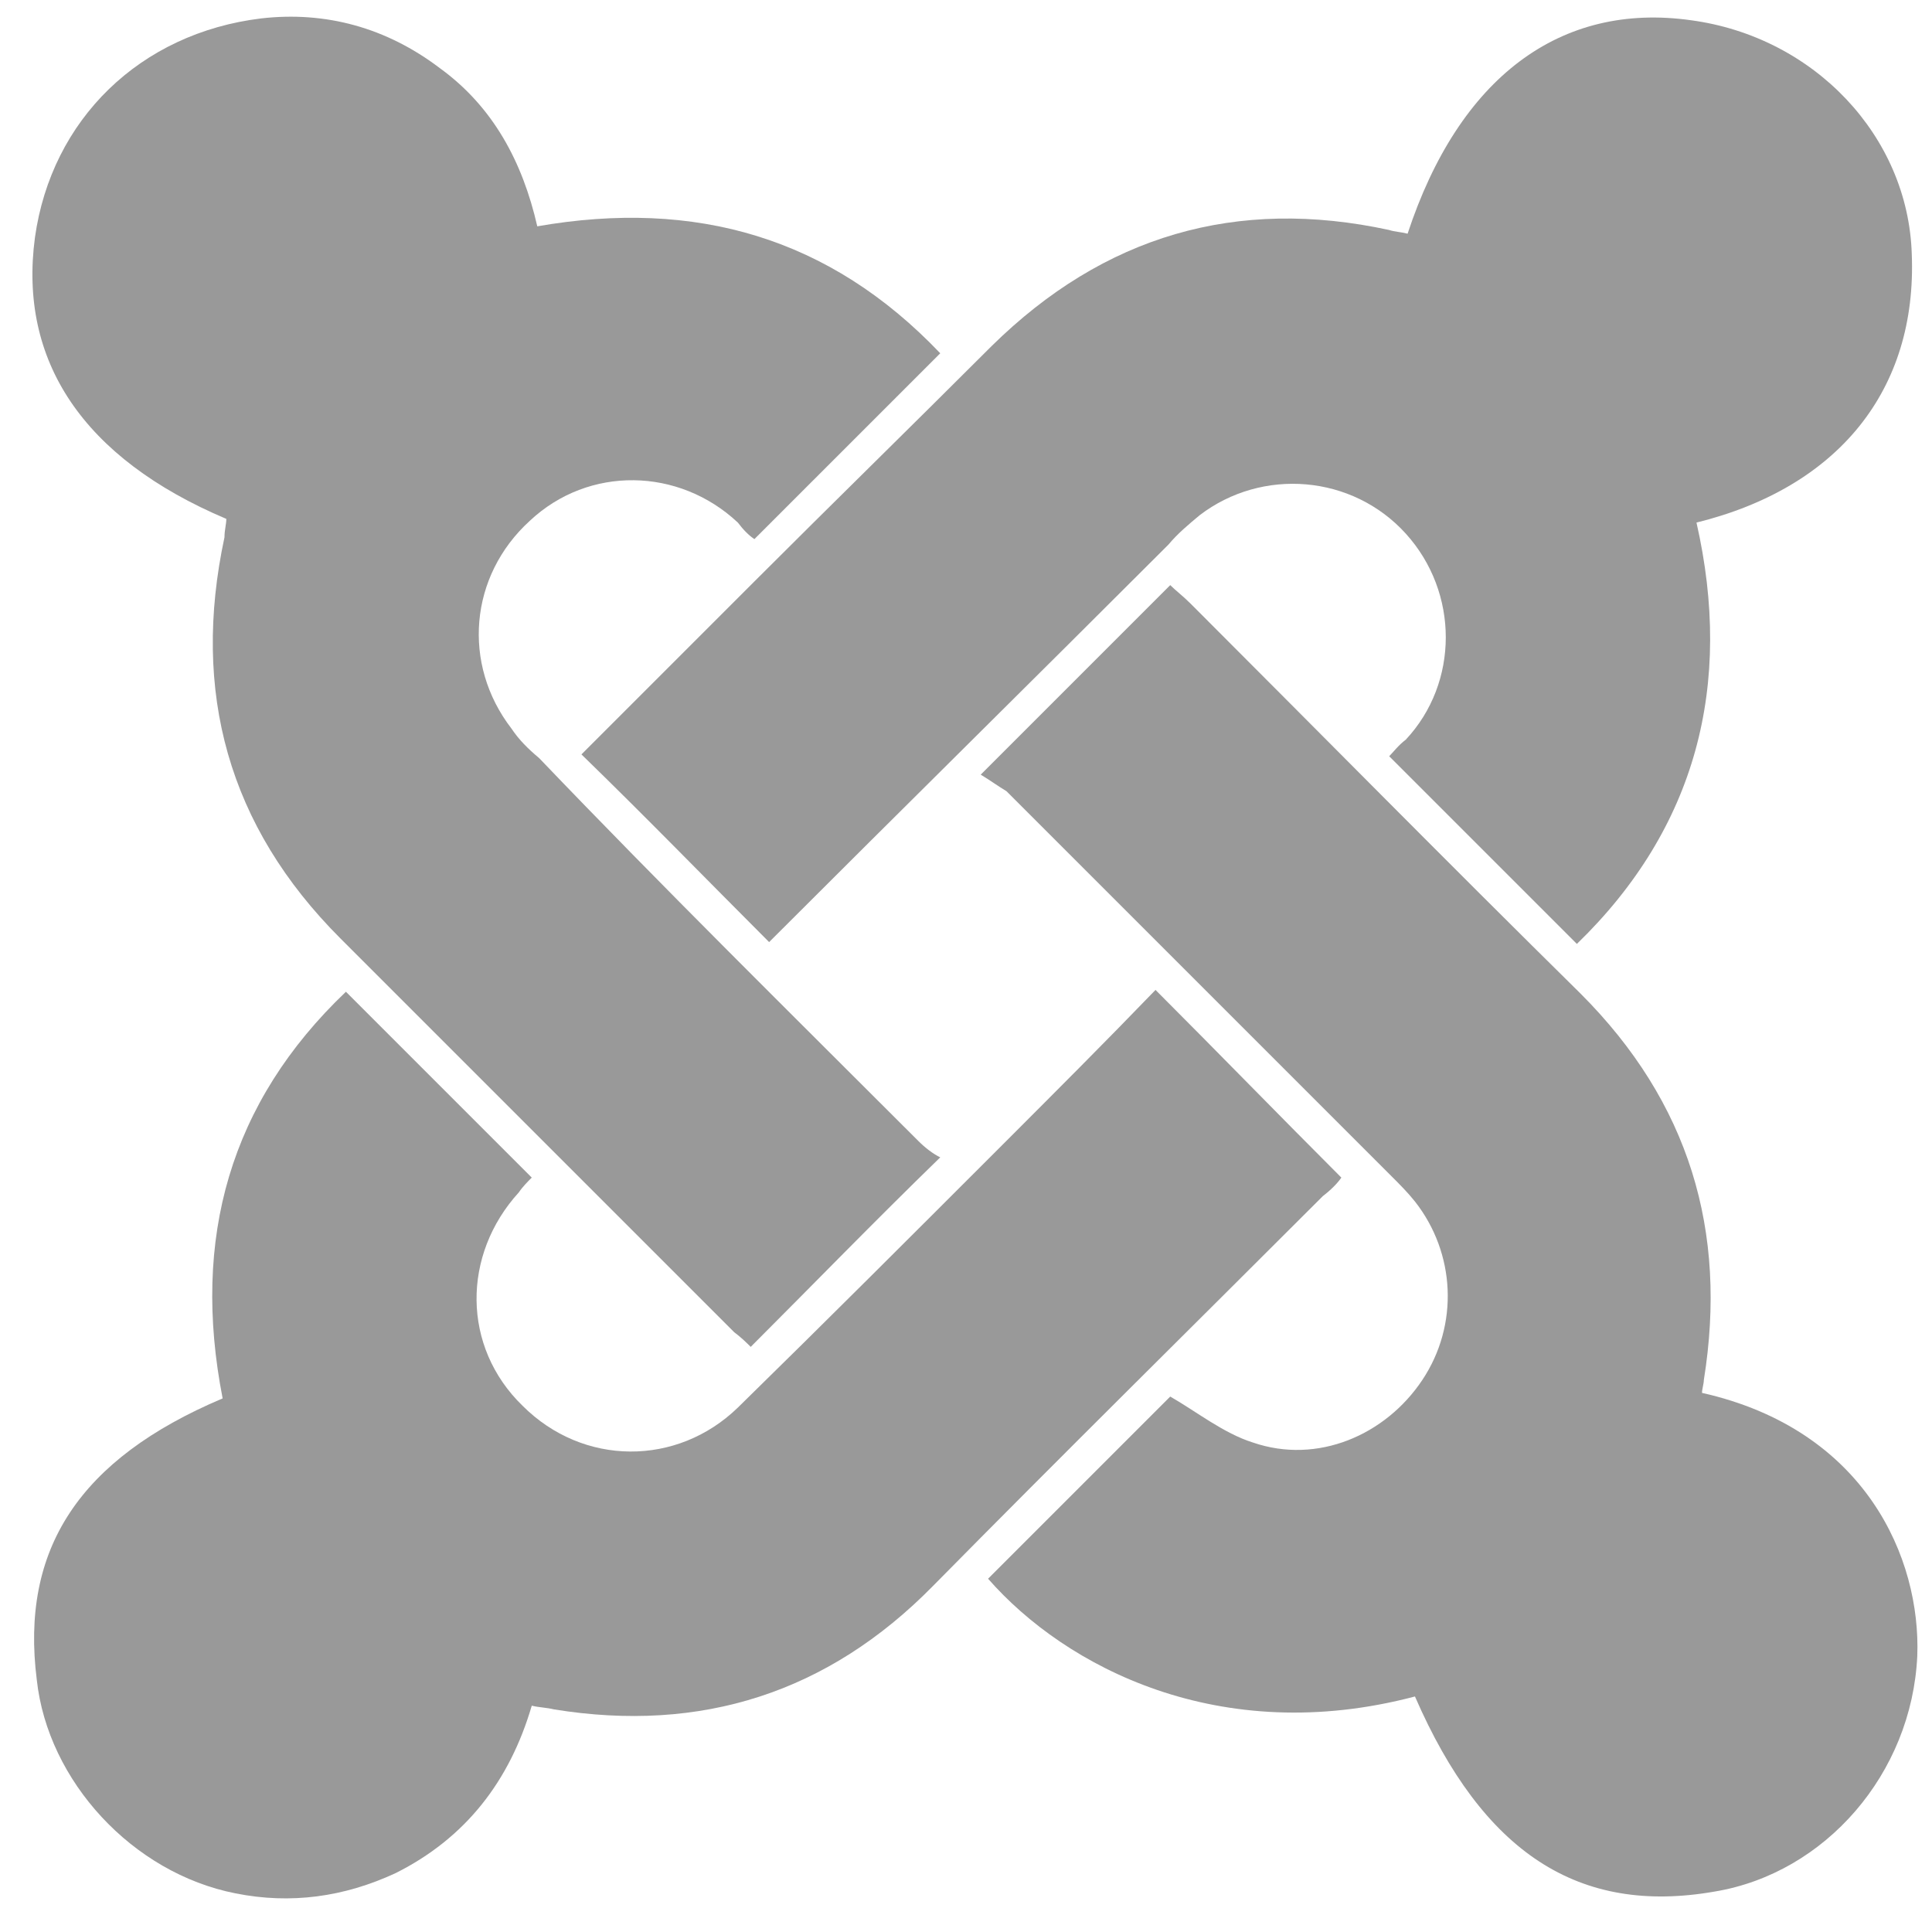 <?xml version="1.0" encoding="utf-8"?>
<!-- Generator: Adobe Illustrator 18.1.1, SVG Export Plug-In . SVG Version: 6.00 Build 0)  -->
<svg version="1.1" id="Layer_1" xmlns="http://www.w3.org/2000/svg" xmlns:xlink="http://www.w3.org/1999/xlink" x="0px" y="0px"
	 viewBox="0 0 105 105" enable-background="new 0 0 105 105" xml:space="preserve">
<g>
	<path fill="#999999" d="M31.6,41c3-3,6.2-6.2,9.4-9.4c4.3-4.3,8.6-8.5,12.9-12.8c6.1-6,13.3-8.1,21.6-6.3c0.3,0.1,0.6,0.1,1,0.2
		c2.8-8.5,8.3-12.6,15.4-11.6c6.7,0.9,11.8,6.3,12,12.7c0.3,7.4-4,12.7-11.7,14.6c2,8.8,0,16.6-6.5,22.9c-3.4-3.4-6.7-6.7-10.2-10.2
		c0.2-0.2,0.5-0.6,0.9-0.9c2.9-3.1,2.9-8,0-11.2c-2.9-3.2-7.8-3.6-11.2-1c-0.6,0.5-1.2,1-1.7,1.6C56.3,36.8,49,44,41.8,51.2
		C38.4,47.8,35.1,44.4,31.6,41z"/>
	<path fill="#999999" d="M53.3,42.1c3.6-3.6,6.9-6.9,10.3-10.3c0.3,0.3,0.7,0.6,1.1,1c7.1,7.1,14.1,14.2,21.2,21.2
		c5.9,5.9,8,12.9,6.7,21c0,0.2-0.1,0.5-0.1,0.7c8.9,2,11.9,9,11.7,14.3c-0.3,6.4-5,11.8-11,12.8c-7.4,1.3-12.6-2.1-16.3-10.6
		c-10.6,2.8-19-1.6-23.2-6.4c3.3-3.3,6.7-6.7,9.9-9.9c1.4,0.8,2.9,2,4.5,2.5c3.5,1.2,7.2-0.4,9.2-3.4c2-3,1.8-6.9-0.4-9.7
		c-0.4-0.5-0.8-0.9-1.3-1.4c-7-7-13.9-13.9-20.9-20.9C54.2,42.7,53.8,42.4,53.3,42.1z"/>
	<path fill="#999999" d="M12.3,28.2C4.5,24.9,1,19.6,1.9,12.9C2.8,6.5,7.6,1.8,14.2,1c3.5-0.4,6.8,0.5,9.7,2.7
		c2.9,2.1,4.5,5.1,5.3,8.6c8.6-1.5,15.9,0.6,21.9,6.9c-3.4,3.4-6.7,6.7-10.1,10.1c-0.3-0.2-0.6-0.5-0.9-0.9c-3.2-3-8.1-3.1-11.3-0.1
		c-3.3,3-3.7,7.8-1,11.3c0.4,0.6,0.9,1.1,1.5,1.6C36,48.2,43,55.1,49.9,62c0.4,0.4,0.8,0.7,1.2,0.9c-3.6,3.5-6.9,6.9-10.3,10.3
		c-0.2-0.2-0.5-0.5-0.9-0.8c-7.1-7.1-14.3-14.3-21.4-21.4c-6.1-6.1-8.1-13.4-6.3-21.8C12.2,28.8,12.3,28.5,12.3,28.2z"/>
	<path fill="#999999" d="M12.1,76c-1.7-8.7,0.4-16.1,6.7-22.1c3.4,3.4,6.7,6.7,10.1,10.1c-0.2,0.2-0.5,0.5-0.7,0.8
		c-3.1,3.4-3.1,8.4,0.2,11.6c3.3,3.3,8.4,3.3,11.7,0.1c4.8-4.7,9.6-9.5,14.4-14.3c2.8-2.8,5.6-5.6,8.3-8.4
		c3.4,3.4,6.7,6.8,10.1,10.2c-0.2,0.3-0.6,0.7-1,1c-7.1,7.1-14.2,14.1-21.2,21.2C45,92,38.1,94.2,30.1,92.9
		c-0.4-0.1-0.8-0.1-1.2-0.2c-1.2,4.1-3.6,7.2-7.4,9.1c-2.8,1.3-5.7,1.7-8.7,1.1c-5.6-1.1-10.2-6.1-10.8-11.6
		C1.1,84.2,4.3,79.3,12.1,76z"/>
</g>
</svg>
